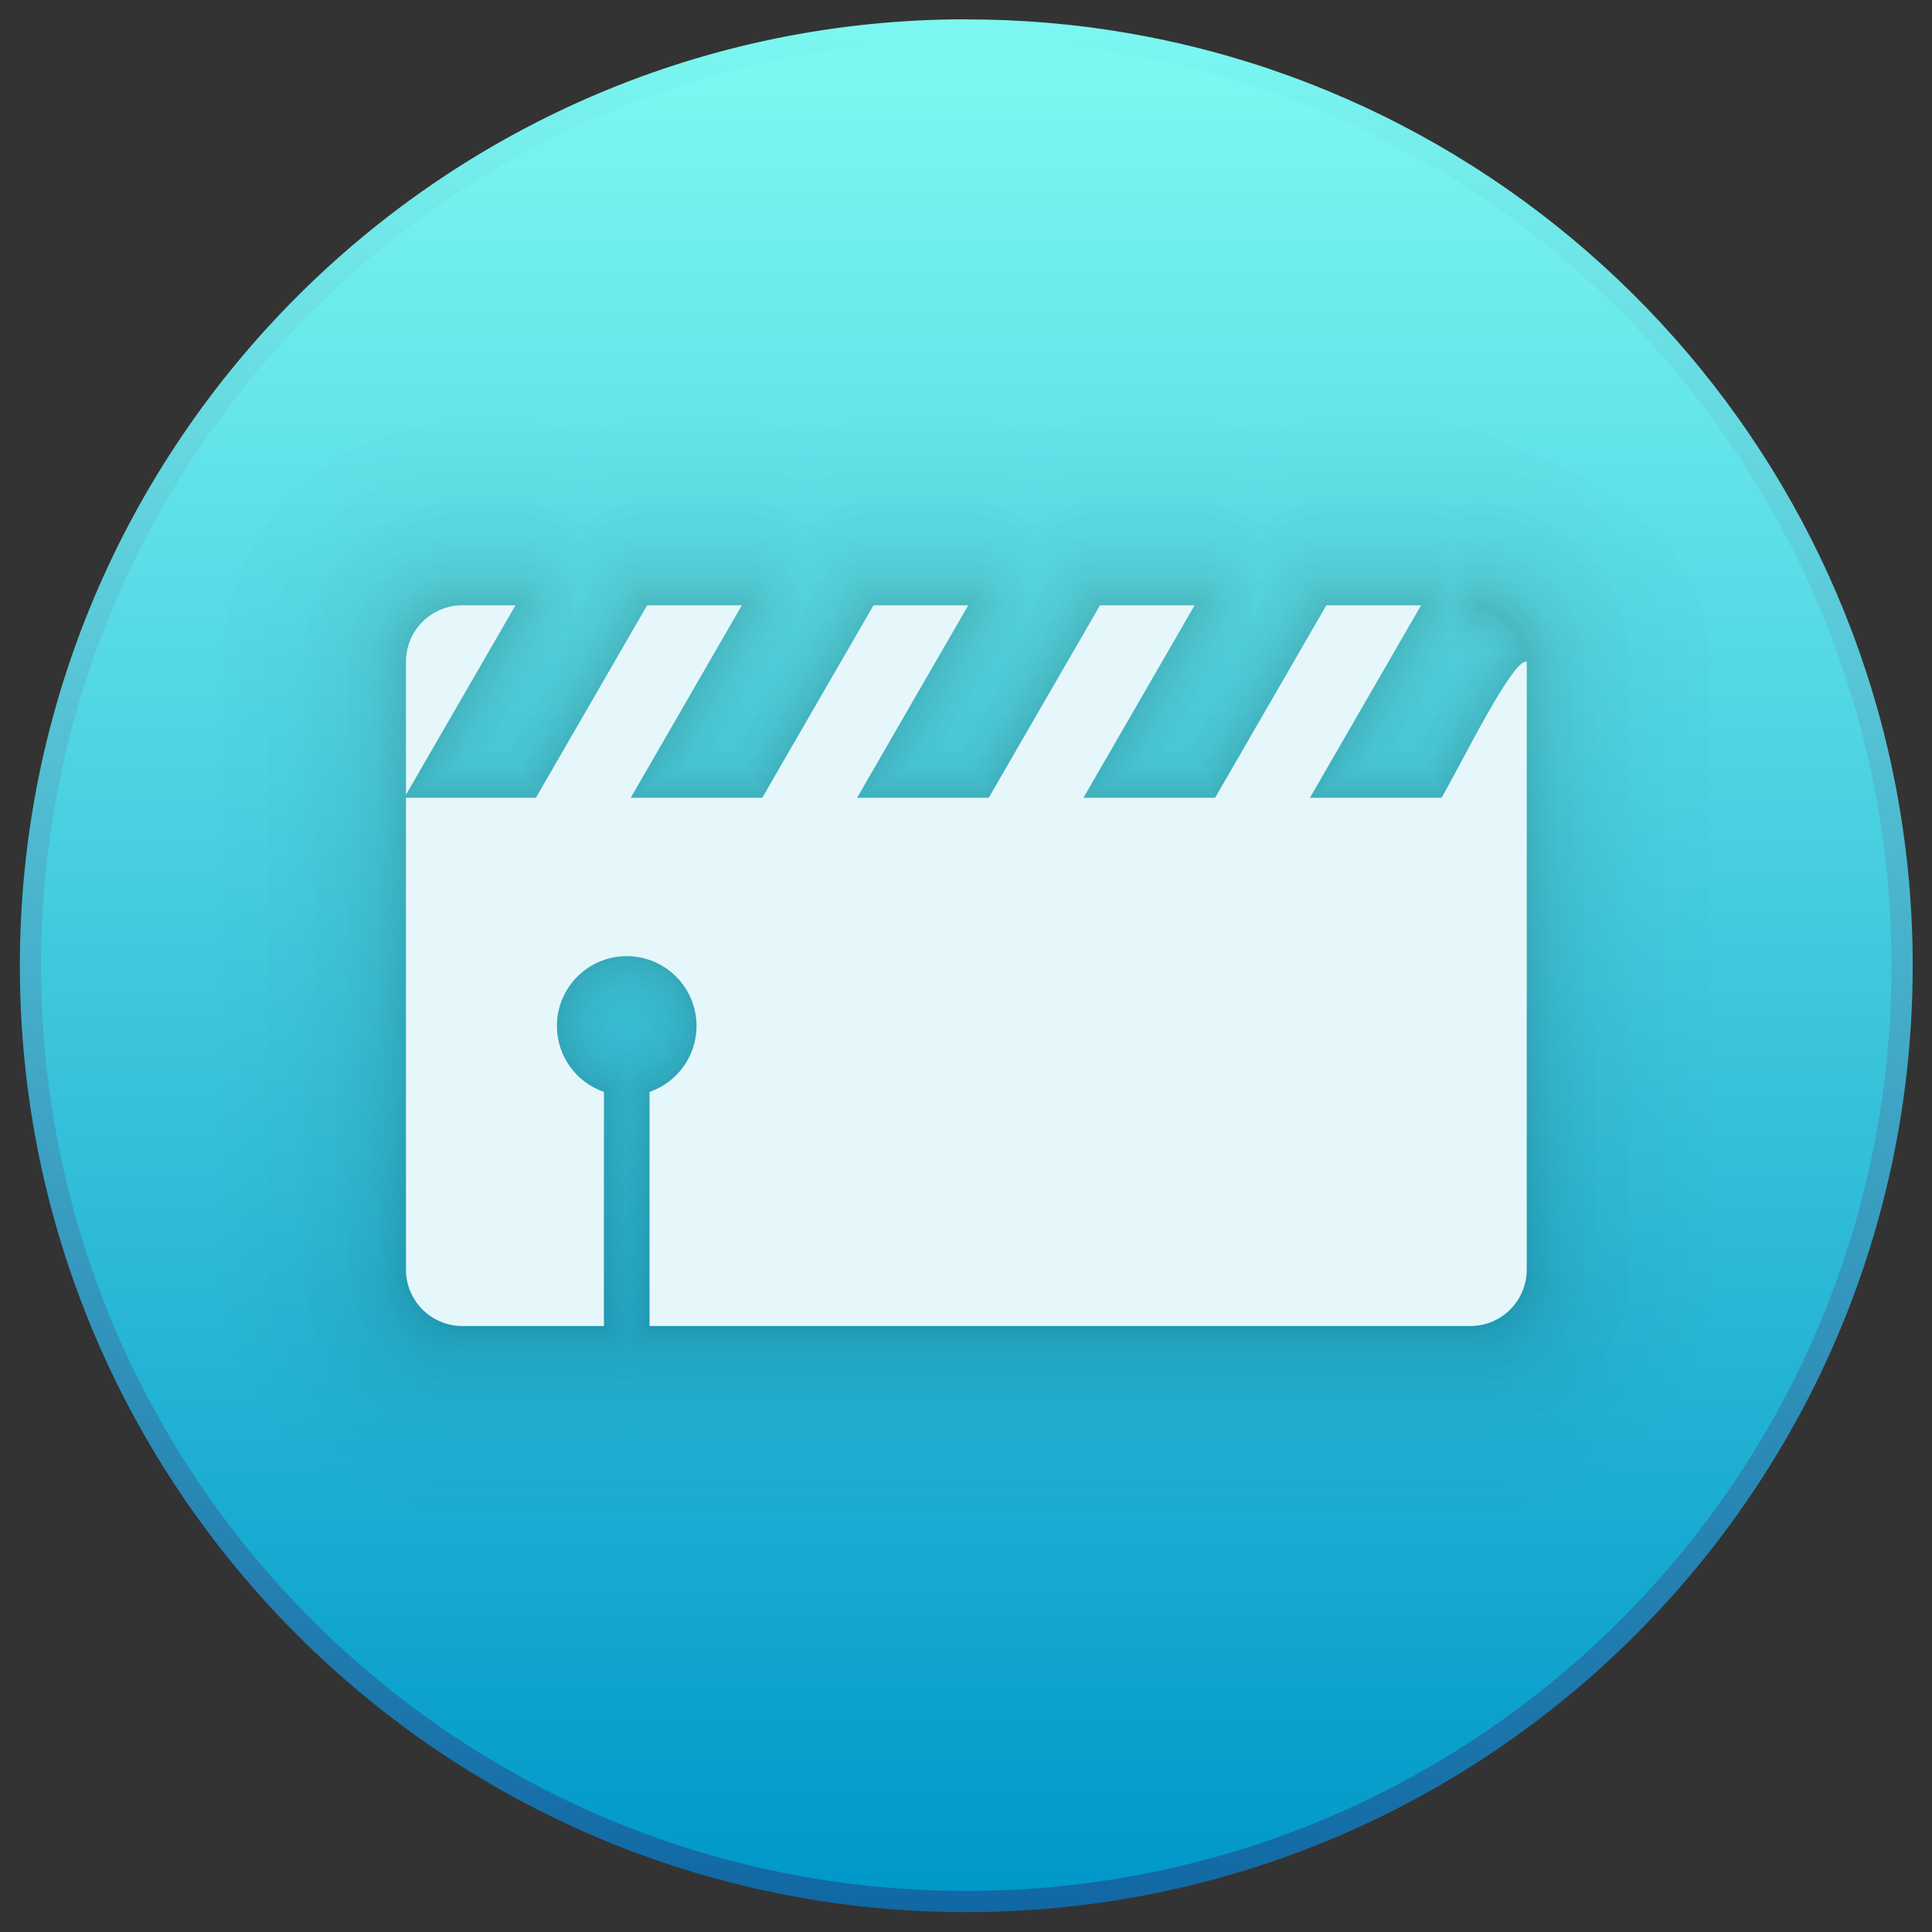 <?xml version="1.0" encoding="UTF-8" standalone="no"?>
<!-- Created with Inkscape (http://www.inkscape.org/) -->

<svg
   xmlns:dc="http://purl.org/dc/elements/1.1/"
   xmlns:cc="http://creativecommons.org/ns#"
   xmlns:rdf="http://www.w3.org/1999/02/22-rdf-syntax-ns#"
   xmlns:svg="http://www.w3.org/2000/svg"
   xmlns="http://www.w3.org/2000/svg"
   xmlns:xlink="http://www.w3.org/1999/xlink"
   xmlns:sodipodi="http://sodipodi.sourceforge.net/DTD/sodipodi-0.dtd"
   xmlns:inkscape="http://www.inkscape.org/namespaces/inkscape"
   width="64"
   height="64"
   viewBox="0 0 16.933 16.933"
   version="1.1"
   id="svg8"
   sodipodi:docname="openshot.svg"
   inkscape:version="0.92.1 r15371">
  <rect x="0" y="0" width="16.933" height="16.933" fill="#333333" stroke="none"/>
  <defs
     id="defs2">
    <linearGradient
       inkscape:collect="always"
       id="linearGradient826">
      <stop
         style="stop-color:#0f65a2;stop-opacity:1"
         offset="0"
         id="stop822" />
      <stop
         style="stop-color:#7cf7f1;stop-opacity:1"
         offset="1"
         id="stop824" />
    </linearGradient>
    <linearGradient
       inkscape:collect="always"
       id="linearGradient818">
      <stop
         style="stop-color:#0098c9;stop-opacity:1"
         offset="0"
         id="stop814" />
      <stop
         style="stop-color:#7cf7f1;stop-opacity:1"
         offset="1"
         id="stop816" />
    </linearGradient>
    <linearGradient
       inkscape:collect="always"
       xlink:href="#linearGradient818"
       id="linearGradient820"
       x1="8.386"
       y1="296.683"
       x2="8.386"
       y2="280.713"
       gradientUnits="userSpaceOnUse" />
    <linearGradient
       inkscape:collect="always"
       xlink:href="#linearGradient826"
       id="linearGradient828"
       x1="8.519"
       y1="297.077"
       x2="8.519"
       y2="280.279"
       gradientUnits="userSpaceOnUse" />
    <style
       type="text/css"
       id="current-color-scheme">
   .ColorScheme-Text { color:#5c616c; } .ColorScheme-Highlight { color:#5294e2; }
  </style>
    <style
       type="text/css"
       id="current-color-scheme-3">
   .ColorScheme-Text { color:#5c616c; } .ColorScheme-Highlight { color:#5294e2; }
  </style>
    <style
       type="text/css"
       id="current-color-scheme-7">
   .ColorScheme-Text { color:#5c616c; } .ColorScheme-Highlight { color:#5294e2; }
  </style>
    <style
       type="text/css"
       id="current-color-scheme-35">
   .ColorScheme-Text { color:#5c616c; } .ColorScheme-Highlight { color:#5294e2; }
  </style>
    <style
       type="text/css"
       id="current-color-scheme-9">
   .ColorScheme-Text { color:#5c616c; } .ColorScheme-Highlight { color:#5294e2; }
  </style>
    <style
       type="text/css"
       id="current-color-scheme-2">
   .ColorScheme-Text { color:#5c616c; } .ColorScheme-Highlight { color:#5294e2; }
  </style>
    <style
       type="text/css"
       id="current-color-scheme-0">
   .ColorScheme-Text { color:#5c616c; } .ColorScheme-Highlight { color:#5294e2; }
  </style>
    <style
       type="text/css"
       id="current-color-scheme-36">
   .ColorScheme-Text { color:#5c616c; } .ColorScheme-Highlight { color:#5294e2; }
  </style>
    <style
       type="text/css"
       id="current-color-scheme-6">
   .ColorScheme-Text { color:#5c616c; } .ColorScheme-Highlight { color:#5294e2; }
  </style>
    <style
       type="text/css"
       id="current-color-scheme-61">
   .ColorScheme-Text { color:#5c616c; } .ColorScheme-Highlight { color:#5294e2; }
  </style>
    <style
       type="text/css"
       id="current-color-scheme-79">
   .ColorScheme-Text { color:#5c616c; } .ColorScheme-Highlight { color:#5294e2; }
  </style>
    <style
       type="text/css"
       id="current-color-scheme-23">
   .ColorScheme-Text { color:#5c616c; } .ColorScheme-Highlight { color:#5294e2; }
  </style>
    <style
       type="text/css"
       id="current-color-scheme-92">
   .ColorScheme-Text { color:#5c616c; } .ColorScheme-Highlight { color:#5294e2; }
  </style>
    <style
       type="text/css"
       id="current-color-scheme-97">
   .ColorScheme-Text { color:#5c616c; } .ColorScheme-Highlight { color:#5294e2; }
  </style>
    <style
       type="text/css"
       id="current-color-scheme-612">
   .ColorScheme-Text { color:#5c616c; } .ColorScheme-Highlight { color:#5294e2; }
  </style>
    <style
       id="current-color-scheme-1"
       type="text/css">
   .ColorScheme-Text { color:#5c616c; } .ColorScheme-Highlight { color:#5294e2; }
  </style>
    <style
       id="current-color-scheme-3-0"
       type="text/css">
   .ColorScheme-Text { color:#5c616c; } .ColorScheme-Highlight { color:#5294e2; }
  </style>
    <style
       id="current-color-scheme-7-6"
       type="text/css">
   .ColorScheme-Text { color:#5c616c; } .ColorScheme-Highlight { color:#5294e2; }
  </style>
    <style
       id="current-color-scheme-35-3"
       type="text/css">
   .ColorScheme-Text { color:#5c616c; } .ColorScheme-Highlight { color:#5294e2; }
  </style>
    <style
       id="current-color-scheme-9-2"
       type="text/css">
   .ColorScheme-Text { color:#5c616c; } .ColorScheme-Highlight { color:#5294e2; }
  </style>
    <style
       id="current-color-scheme-2-0"
       type="text/css">
   .ColorScheme-Text { color:#5c616c; } .ColorScheme-Highlight { color:#5294e2; }
  </style>
    <style
       id="current-color-scheme-0-6"
       type="text/css">
   .ColorScheme-Text { color:#5c616c; } .ColorScheme-Highlight { color:#5294e2; }
  </style>
    <style
       id="current-color-scheme-36-1"
       type="text/css">
   .ColorScheme-Text { color:#5c616c; } .ColorScheme-Highlight { color:#5294e2; }
  </style>
    <style
       id="current-color-scheme-6-5"
       type="text/css">
   .ColorScheme-Text { color:#5c616c; } .ColorScheme-Highlight { color:#5294e2; }
  </style>
    <style
       id="current-color-scheme-61-5"
       type="text/css">
   .ColorScheme-Text { color:#5c616c; } .ColorScheme-Highlight { color:#5294e2; }
  </style>
    <style
       id="current-color-scheme-79-4"
       type="text/css">
   .ColorScheme-Text { color:#5c616c; } .ColorScheme-Highlight { color:#5294e2; }
  </style>
    <style
       id="current-color-scheme-23-7"
       type="text/css">
   .ColorScheme-Text { color:#5c616c; } .ColorScheme-Highlight { color:#5294e2; }
  </style>
    <style
       id="current-color-scheme-92-6"
       type="text/css">
   .ColorScheme-Text { color:#5c616c; } .ColorScheme-Highlight { color:#5294e2; }
  </style>
    <style
       id="current-color-scheme-97-5"
       type="text/css">
   .ColorScheme-Text { color:#5c616c; } .ColorScheme-Highlight { color:#5294e2; }
  </style>
    <style
       id="current-color-scheme-612-6"
       type="text/css">
   .ColorScheme-Text { color:#5c616c; } .ColorScheme-Highlight { color:#5294e2; }
  </style>
  </defs>
  <sodipodi:namedview
     id="base"
     pagecolor="#ffffff"
     bordercolor="#666666"
     borderopacity="1.0"
     inkscape:pageopacity="0.0"
     inkscape:pageshadow="2"
     inkscape:zoom="1.4142136"
     inkscape:cx="49.904842"
     inkscape:cy="35.326302"
     inkscape:document-units="mm"
     inkscape:current-layer="layer1"
     showgrid="false"
     units="px"
     inkscape:window-width="1920"
     inkscape:window-height="1040"
     inkscape:window-x="0"
     inkscape:window-y="0"
     inkscape:window-maximized="1" />
  <g
     inkscape:label="Capa 1"
     inkscape:groupmode="layer"
     id="layer1"
     transform="translate(0,-280.067)">
    <circle
       style="opacity:1;fill:url(#linearGradient820);fill-opacity:1;stroke:none;stroke-width:0.185;stroke-linecap:round;stroke-linejoin:round;stroke-miterlimit:4;stroke-dasharray:none;stroke-opacity:1"
       id="path815"
       cx="8.469"
       cy="288.531"
       r="8.202" />
    <path
       style="color:#000000;font-style:normal;font-variant:normal;font-weight:normal;font-stretch:normal;font-size:medium;line-height:normal;font-family:sans-serif;font-variant-ligatures:normal;font-variant-position:normal;font-variant-caps:normal;font-variant-numeric:normal;font-variant-alternates:normal;font-feature-settings:normal;text-indent:0;text-align:start;text-decoration:none;text-decoration-line:none;text-decoration-style:solid;text-decoration-color:#000000;letter-spacing:normal;word-spacing:normal;text-transform:none;writing-mode:lr-tb;direction:ltr;text-orientation:mixed;dominant-baseline:auto;baseline-shift:baseline;text-anchor:start;white-space:normal;shape-padding:0;clip-rule:nonzero;display:inline;overflow:visible;visibility:visible;opacity:1;isolation:auto;mix-blend-mode:normal;color-interpolation:sRGB;color-interpolation-filters:linearRGB;solid-color:#000000;solid-opacity:1;vector-effect:none;fill:url(#linearGradient828);fill-opacity:1;fill-rule:nonzero;stroke:none;stroke-width:0.185;stroke-linecap:round;stroke-linejoin:round;stroke-miterlimit:4;stroke-dasharray:none;stroke-dashoffset:0;stroke-opacity:1;color-rendering:auto;image-rendering:auto;shape-rendering:auto;text-rendering:auto;enable-background:accumulate"
       d="m 8.469,280.236 c -4.58,0 -8.295,3.715 -8.295,8.295 10e-9,4.58 3.715,8.295 8.295,8.295 4.58,0 8.295,-3.715 8.295,-8.295 0,-4.099 -2.976,-7.506 -6.885,-8.175 -0.458,-0.079 -0.929,-0.119 -1.41,-0.119 z m 0,0.186 c 4.48,0 8.109,3.63 8.109,8.109 0,4.48 -3.63,8.109 -8.109,8.109 -4.48,0 -8.109,-3.63 -8.109,-8.109 0,-4.48 3.63,-8.109 8.109,-8.109 z"
       id="circle821"
       inkscape:connector-curvature="0"
       sodipodi:nodetypes="sssssssssss" />
    <g
       aria-label="hip-hip"
       style="font-style:normal;font-variant:normal;font-weight:normal;font-stretch:normal;font-size:2.462px;line-height:1.25;font-family:Sawasdee;-inkscape-font-specification:Sawasdee;letter-spacing:0px;word-spacing:0px;fill:#000000;fill-opacity:1;stroke:none;stroke-width:0.062"
       id="text891" />
    <g
       id="g4672"
       transform="translate(-22.217)"
       style="opacity:0.81">
      <path
         style="opacity:1;fill:none;fill-opacity:1;stroke:#000000;stroke-width:0.05;stroke-linecap:round;stroke-linejoin:round;stroke-miterlimit:4;stroke-dasharray:none;stroke-dashoffset:0;stroke-opacity:0.008"
         d="m 26.271,285.372 c -0.275,0 -0.496,0.221 -0.496,0.496 v 1.165 l 0.96,-1.661 z m 1.618,0 -0.975,1.687 h -1.139 v 4.134 c 0,0.275 0.221,0.496 0.496,0.496 h 1.239 v -2.052 a 0.612,0.612 0 0 1 -0.412,-0.578 0.612,0.612 0 0 1 0.612,-0.612 0.612,0.612 0 0 1 0.612,0.612 0.612,0.612 0 0 1 -0.412,0.578 v 2.052 h 7.192 c 0.275,0 0.496,-0.221 0.496,-0.496 v -5.325 c 0,-0.029 -0.003,-0.058 -0.008,-0.086 l -0.737,1.276 h -1.154 l 0.974,-1.687 H 33.842 l -0.975,1.687 h -1.154 l 0.974,-1.687 h -0.83 l -0.975,1.687 h -1.154 l 0.974,-1.687 h -0.83 l -0.975,1.687 h -1.154 l 0.974,-1.687 z m 7.305,0.009 c 0.015,0.003 0.03,0.008 0.044,0.012 -0.015,-0.004 -0.029,-0.009 -0.044,-0.012 z m 0.089,0.026 c 0.013,0.005 0.024,0.011 0.036,0.017 -0.012,-0.006 -0.024,-0.012 -0.036,-0.017 z m 0.084,0.043 c 0.01,0.007 0.02,0.014 0.03,0.021 -0.01,-0.007 -0.02,-0.015 -0.03,-0.021 z m 0.069,0.054 c 0.01,0.01 0.02,0.02 0.029,0.03 -0.009,-0.01 -0.019,-0.02 -0.029,-0.03 z m 0.059,0.066 c 0.009,0.012 0.018,0.024 0.026,0.037 -0.008,-0.013 -0.017,-0.025 -0.026,-0.037 z m 0.044,0.071 c 0.009,0.017 0.018,0.034 0.024,0.052 -0.007,-0.018 -0.016,-0.035 -0.024,-0.052 z m 0.03,0.072 c 0.007,0.022 0.015,0.044 0.019,0.068 -0.004,-0.023 -0.011,-0.045 -0.019,-0.068 z"
         id="path4600"
         inkscape:connector-curvature="0" />
      <path
         inkscape:connector-curvature="0"
         id="path4602"
         d="m 26.271,285.372 c -0.275,0 -0.496,0.221 -0.496,0.496 v 1.165 l 0.96,-1.661 z m 1.618,0 -0.975,1.687 h -1.139 v 4.134 c 0,0.275 0.221,0.496 0.496,0.496 h 1.239 v -2.052 a 0.612,0.612 0 0 1 -0.412,-0.578 0.612,0.612 0 0 1 0.612,-0.612 0.612,0.612 0 0 1 0.612,0.612 0.612,0.612 0 0 1 -0.412,0.578 v 2.052 h 7.192 c 0.275,0 0.496,-0.221 0.496,-0.496 v -5.325 c 0,-0.029 -0.003,-0.058 -0.008,-0.086 l -0.737,1.276 h -1.154 l 0.974,-1.687 H 33.842 l -0.975,1.687 h -1.154 l 0.974,-1.687 h -0.83 l -0.975,1.687 h -1.154 l 0.974,-1.687 h -0.83 l -0.975,1.687 h -1.154 l 0.974,-1.687 z m 7.305,0.009 c 0.015,0.003 0.03,0.008 0.044,0.012 -0.015,-0.004 -0.029,-0.009 -0.044,-0.012 z m 0.089,0.026 c 0.013,0.005 0.024,0.011 0.036,0.017 -0.012,-0.006 -0.024,-0.012 -0.036,-0.017 z m 0.084,0.043 c 0.01,0.007 0.02,0.014 0.03,0.021 -0.01,-0.007 -0.02,-0.015 -0.03,-0.021 z m 0.069,0.054 c 0.01,0.01 0.02,0.02 0.029,0.03 -0.009,-0.01 -0.019,-0.02 -0.029,-0.03 z m 0.059,0.066 c 0.009,0.012 0.018,0.024 0.026,0.037 -0.008,-0.013 -0.017,-0.025 -0.026,-0.037 z m 0.044,0.071 c 0.009,0.017 0.018,0.034 0.024,0.052 -0.007,-0.018 -0.016,-0.035 -0.024,-0.052 z m 0.03,0.072 c 0.007,0.022 0.015,0.044 0.019,0.068 -0.004,-0.023 -0.011,-0.045 -0.019,-0.068 z"
         style="opacity:1;fill:none;fill-opacity:1;stroke:#000000;stroke-width:0.1;stroke-linecap:round;stroke-linejoin:round;stroke-miterlimit:4;stroke-dasharray:none;stroke-dashoffset:0;stroke-opacity:0.008" />
      <path
         style="opacity:1;fill:none;fill-opacity:1;stroke:#000000;stroke-width:0.15;stroke-linecap:round;stroke-linejoin:round;stroke-miterlimit:4;stroke-dasharray:none;stroke-dashoffset:0;stroke-opacity:0.008"
         d="m 26.271,285.372 c -0.275,0 -0.496,0.221 -0.496,0.496 v 1.165 l 0.96,-1.661 z m 1.618,0 -0.975,1.687 h -1.139 v 4.134 c 0,0.275 0.221,0.496 0.496,0.496 h 1.239 v -2.052 a 0.612,0.612 0 0 1 -0.412,-0.578 0.612,0.612 0 0 1 0.612,-0.612 0.612,0.612 0 0 1 0.612,0.612 0.612,0.612 0 0 1 -0.412,0.578 v 2.052 h 7.192 c 0.275,0 0.496,-0.221 0.496,-0.496 v -5.325 c 0,-0.029 -0.003,-0.058 -0.008,-0.086 l -0.737,1.276 h -1.154 l 0.974,-1.687 H 33.842 l -0.975,1.687 h -1.154 l 0.974,-1.687 h -0.83 l -0.975,1.687 h -1.154 l 0.974,-1.687 h -0.83 l -0.975,1.687 h -1.154 l 0.974,-1.687 z m 7.305,0.009 c 0.015,0.003 0.03,0.008 0.044,0.012 -0.015,-0.004 -0.029,-0.009 -0.044,-0.012 z m 0.089,0.026 c 0.013,0.005 0.024,0.011 0.036,0.017 -0.012,-0.006 -0.024,-0.012 -0.036,-0.017 z m 0.084,0.043 c 0.01,0.007 0.02,0.014 0.03,0.021 -0.01,-0.007 -0.02,-0.015 -0.03,-0.021 z m 0.069,0.054 c 0.01,0.01 0.02,0.02 0.029,0.03 -0.009,-0.01 -0.019,-0.02 -0.029,-0.03 z m 0.059,0.066 c 0.009,0.012 0.018,0.024 0.026,0.037 -0.008,-0.013 -0.017,-0.025 -0.026,-0.037 z m 0.044,0.071 c 0.009,0.017 0.018,0.034 0.024,0.052 -0.007,-0.018 -0.016,-0.035 -0.024,-0.052 z m 0.03,0.072 c 0.007,0.022 0.015,0.044 0.019,0.068 -0.004,-0.023 -0.011,-0.045 -0.019,-0.068 z"
         id="path4604"
         inkscape:connector-curvature="0" />
      <path
         inkscape:connector-curvature="0"
         id="path4606"
         d="m 26.271,285.372 c -0.275,0 -0.496,0.221 -0.496,0.496 v 1.165 l 0.96,-1.661 z m 1.618,0 -0.975,1.687 h -1.139 v 4.134 c 0,0.275 0.221,0.496 0.496,0.496 h 1.239 v -2.052 a 0.612,0.612 0 0 1 -0.412,-0.578 0.612,0.612 0 0 1 0.612,-0.612 0.612,0.612 0 0 1 0.612,0.612 0.612,0.612 0 0 1 -0.412,0.578 v 2.052 h 7.192 c 0.275,0 0.496,-0.221 0.496,-0.496 v -5.325 c 0,-0.029 -0.003,-0.058 -0.008,-0.086 l -0.737,1.276 h -1.154 l 0.974,-1.687 H 33.842 l -0.975,1.687 h -1.154 l 0.974,-1.687 h -0.83 l -0.975,1.687 h -1.154 l 0.974,-1.687 h -0.83 l -0.975,1.687 h -1.154 l 0.974,-1.687 z m 7.305,0.009 c 0.015,0.003 0.03,0.008 0.044,0.012 -0.015,-0.004 -0.029,-0.009 -0.044,-0.012 z m 0.089,0.026 c 0.013,0.005 0.024,0.011 0.036,0.017 -0.012,-0.006 -0.024,-0.012 -0.036,-0.017 z m 0.084,0.043 c 0.01,0.007 0.02,0.014 0.03,0.021 -0.01,-0.007 -0.02,-0.015 -0.03,-0.021 z m 0.069,0.054 c 0.01,0.01 0.02,0.02 0.029,0.03 -0.009,-0.01 -0.019,-0.02 -0.029,-0.03 z m 0.059,0.066 c 0.009,0.012 0.018,0.024 0.026,0.037 -0.008,-0.013 -0.017,-0.025 -0.026,-0.037 z m 0.044,0.071 c 0.009,0.017 0.018,0.034 0.024,0.052 -0.007,-0.018 -0.016,-0.035 -0.024,-0.052 z m 0.03,0.072 c 0.007,0.022 0.015,0.044 0.019,0.068 -0.004,-0.023 -0.011,-0.045 -0.019,-0.068 z"
         style="opacity:1;fill:none;fill-opacity:1;stroke:#000000;stroke-width:0.2;stroke-linecap:round;stroke-linejoin:round;stroke-miterlimit:4;stroke-dasharray:none;stroke-dashoffset:0;stroke-opacity:0.008" />
      <path
         style="opacity:1;fill:none;fill-opacity:1;stroke:#000000;stroke-width:0.25;stroke-linecap:round;stroke-linejoin:round;stroke-miterlimit:4;stroke-dasharray:none;stroke-dashoffset:0;stroke-opacity:0.008"
         d="m 26.271,285.372 c -0.275,0 -0.496,0.221 -0.496,0.496 v 1.165 l 0.96,-1.661 z m 1.618,0 -0.975,1.687 h -1.139 v 4.134 c 0,0.275 0.221,0.496 0.496,0.496 h 1.239 v -2.052 a 0.612,0.612 0 0 1 -0.412,-0.578 0.612,0.612 0 0 1 0.612,-0.612 0.612,0.612 0 0 1 0.612,0.612 0.612,0.612 0 0 1 -0.412,0.578 v 2.052 h 7.192 c 0.275,0 0.496,-0.221 0.496,-0.496 v -5.325 c 0,-0.029 -0.003,-0.058 -0.008,-0.086 l -0.737,1.276 h -1.154 l 0.974,-1.687 H 33.842 l -0.975,1.687 h -1.154 l 0.974,-1.687 h -0.83 l -0.975,1.687 h -1.154 l 0.974,-1.687 h -0.83 l -0.975,1.687 h -1.154 l 0.974,-1.687 z m 7.305,0.009 c 0.015,0.003 0.03,0.008 0.044,0.012 -0.015,-0.004 -0.029,-0.009 -0.044,-0.012 z m 0.089,0.026 c 0.013,0.005 0.024,0.011 0.036,0.017 -0.012,-0.006 -0.024,-0.012 -0.036,-0.017 z m 0.084,0.043 c 0.01,0.007 0.02,0.014 0.03,0.021 -0.01,-0.007 -0.02,-0.015 -0.03,-0.021 z m 0.069,0.054 c 0.01,0.01 0.02,0.02 0.029,0.03 -0.009,-0.01 -0.019,-0.02 -0.029,-0.03 z m 0.059,0.066 c 0.009,0.012 0.018,0.024 0.026,0.037 -0.008,-0.013 -0.017,-0.025 -0.026,-0.037 z m 0.044,0.071 c 0.009,0.017 0.018,0.034 0.024,0.052 -0.007,-0.018 -0.016,-0.035 -0.024,-0.052 z m 0.03,0.072 c 0.007,0.022 0.015,0.044 0.019,0.068 -0.004,-0.023 -0.011,-0.045 -0.019,-0.068 z"
         id="path4608"
         inkscape:connector-curvature="0" />
      <path
         inkscape:connector-curvature="0"
         id="path4610"
         d="m 26.271,285.372 c -0.275,0 -0.496,0.221 -0.496,0.496 v 1.165 l 0.96,-1.661 z m 1.618,0 -0.975,1.687 h -1.139 v 4.134 c 0,0.275 0.221,0.496 0.496,0.496 h 1.239 v -2.052 a 0.612,0.612 0 0 1 -0.412,-0.578 0.612,0.612 0 0 1 0.612,-0.612 0.612,0.612 0 0 1 0.612,0.612 0.612,0.612 0 0 1 -0.412,0.578 v 2.052 h 7.192 c 0.275,0 0.496,-0.221 0.496,-0.496 v -5.325 c 0,-0.029 -0.003,-0.058 -0.008,-0.086 l -0.737,1.276 h -1.154 l 0.974,-1.687 H 33.842 l -0.975,1.687 h -1.154 l 0.974,-1.687 h -0.83 l -0.975,1.687 h -1.154 l 0.974,-1.687 h -0.83 l -0.975,1.687 h -1.154 l 0.974,-1.687 z m 7.305,0.009 c 0.015,0.003 0.03,0.008 0.044,0.012 -0.015,-0.004 -0.029,-0.009 -0.044,-0.012 z m 0.089,0.026 c 0.013,0.005 0.024,0.011 0.036,0.017 -0.012,-0.006 -0.024,-0.012 -0.036,-0.017 z m 0.084,0.043 c 0.01,0.007 0.02,0.014 0.03,0.021 -0.01,-0.007 -0.02,-0.015 -0.03,-0.021 z m 0.069,0.054 c 0.01,0.01 0.02,0.02 0.029,0.03 -0.009,-0.01 -0.019,-0.02 -0.029,-0.03 z m 0.059,0.066 c 0.009,0.012 0.018,0.024 0.026,0.037 -0.008,-0.013 -0.017,-0.025 -0.026,-0.037 z m 0.044,0.071 c 0.009,0.017 0.018,0.034 0.024,0.052 -0.007,-0.018 -0.016,-0.035 -0.024,-0.052 z m 0.03,0.072 c 0.007,0.022 0.015,0.044 0.019,0.068 -0.004,-0.023 -0.011,-0.045 -0.019,-0.068 z"
         style="opacity:1;fill:none;fill-opacity:1;stroke:#000000;stroke-width:0.3;stroke-linecap:round;stroke-linejoin:round;stroke-miterlimit:4;stroke-dasharray:none;stroke-dashoffset:0;stroke-opacity:0.008" />
      <path
         style="opacity:1;fill:none;fill-opacity:1;stroke:#000000;stroke-width:0.35;stroke-linecap:round;stroke-linejoin:round;stroke-miterlimit:4;stroke-dasharray:none;stroke-dashoffset:0;stroke-opacity:0.008"
         d="m 26.271,285.372 c -0.275,0 -0.496,0.221 -0.496,0.496 v 1.165 l 0.96,-1.661 z m 1.618,0 -0.975,1.687 h -1.139 v 4.134 c 0,0.275 0.221,0.496 0.496,0.496 h 1.239 v -2.052 a 0.612,0.612 0 0 1 -0.412,-0.578 0.612,0.612 0 0 1 0.612,-0.612 0.612,0.612 0 0 1 0.612,0.612 0.612,0.612 0 0 1 -0.412,0.578 v 2.052 h 7.192 c 0.275,0 0.496,-0.221 0.496,-0.496 v -5.325 c 0,-0.029 -0.003,-0.058 -0.008,-0.086 l -0.737,1.276 h -1.154 l 0.974,-1.687 H 33.842 l -0.975,1.687 h -1.154 l 0.974,-1.687 h -0.83 l -0.975,1.687 h -1.154 l 0.974,-1.687 h -0.83 l -0.975,1.687 h -1.154 l 0.974,-1.687 z m 7.305,0.009 c 0.015,0.003 0.03,0.008 0.044,0.012 -0.015,-0.004 -0.029,-0.009 -0.044,-0.012 z m 0.089,0.026 c 0.013,0.005 0.024,0.011 0.036,0.017 -0.012,-0.006 -0.024,-0.012 -0.036,-0.017 z m 0.084,0.043 c 0.01,0.007 0.02,0.014 0.03,0.021 -0.01,-0.007 -0.02,-0.015 -0.03,-0.021 z m 0.069,0.054 c 0.01,0.01 0.02,0.02 0.029,0.03 -0.009,-0.01 -0.019,-0.02 -0.029,-0.03 z m 0.059,0.066 c 0.009,0.012 0.018,0.024 0.026,0.037 -0.008,-0.013 -0.017,-0.025 -0.026,-0.037 z m 0.044,0.071 c 0.009,0.017 0.018,0.034 0.024,0.052 -0.007,-0.018 -0.016,-0.035 -0.024,-0.052 z m 0.03,0.072 c 0.007,0.022 0.015,0.044 0.019,0.068 -0.004,-0.023 -0.011,-0.045 -0.019,-0.068 z"
         id="path4612"
         inkscape:connector-curvature="0" />
      <path
         inkscape:connector-curvature="0"
         id="path4614"
         d="m 26.271,285.372 c -0.275,0 -0.496,0.221 -0.496,0.496 v 1.165 l 0.96,-1.661 z m 1.618,0 -0.975,1.687 h -1.139 v 4.134 c 0,0.275 0.221,0.496 0.496,0.496 h 1.239 v -2.052 a 0.612,0.612 0 0 1 -0.412,-0.578 0.612,0.612 0 0 1 0.612,-0.612 0.612,0.612 0 0 1 0.612,0.612 0.612,0.612 0 0 1 -0.412,0.578 v 2.052 h 7.192 c 0.275,0 0.496,-0.221 0.496,-0.496 v -5.325 c 0,-0.029 -0.003,-0.058 -0.008,-0.086 l -0.737,1.276 h -1.154 l 0.974,-1.687 H 33.842 l -0.975,1.687 h -1.154 l 0.974,-1.687 h -0.83 l -0.975,1.687 h -1.154 l 0.974,-1.687 h -0.83 l -0.975,1.687 h -1.154 l 0.974,-1.687 z m 7.305,0.009 c 0.015,0.003 0.03,0.008 0.044,0.012 -0.015,-0.004 -0.029,-0.009 -0.044,-0.012 z m 0.089,0.026 c 0.013,0.005 0.024,0.011 0.036,0.017 -0.012,-0.006 -0.024,-0.012 -0.036,-0.017 z m 0.084,0.043 c 0.01,0.007 0.02,0.014 0.03,0.021 -0.01,-0.007 -0.02,-0.015 -0.03,-0.021 z m 0.069,0.054 c 0.01,0.01 0.02,0.02 0.029,0.03 -0.009,-0.01 -0.019,-0.02 -0.029,-0.03 z m 0.059,0.066 c 0.009,0.012 0.018,0.024 0.026,0.037 -0.008,-0.013 -0.017,-0.025 -0.026,-0.037 z m 0.044,0.071 c 0.009,0.017 0.018,0.034 0.024,0.052 -0.007,-0.018 -0.016,-0.035 -0.024,-0.052 z m 0.03,0.072 c 0.007,0.022 0.015,0.044 0.019,0.068 -0.004,-0.023 -0.011,-0.045 -0.019,-0.068 z"
         style="opacity:1;fill:none;fill-opacity:1;stroke:#000000;stroke-width:0.4;stroke-linecap:round;stroke-linejoin:round;stroke-miterlimit:4;stroke-dasharray:none;stroke-dashoffset:0;stroke-opacity:0.008" />
      <path
         style="opacity:1;fill:none;fill-opacity:1;stroke:#000000;stroke-width:0.45;stroke-linecap:round;stroke-linejoin:round;stroke-miterlimit:4;stroke-dasharray:none;stroke-dashoffset:0;stroke-opacity:0.008"
         d="m 26.271,285.372 c -0.275,0 -0.496,0.221 -0.496,0.496 v 1.165 l 0.96,-1.661 z m 1.618,0 -0.975,1.687 h -1.139 v 4.134 c 0,0.275 0.221,0.496 0.496,0.496 h 1.239 v -2.052 a 0.612,0.612 0 0 1 -0.412,-0.578 0.612,0.612 0 0 1 0.612,-0.612 0.612,0.612 0 0 1 0.612,0.612 0.612,0.612 0 0 1 -0.412,0.578 v 2.052 h 7.192 c 0.275,0 0.496,-0.221 0.496,-0.496 v -5.325 c 0,-0.029 -0.003,-0.058 -0.008,-0.086 l -0.737,1.276 h -1.154 l 0.974,-1.687 H 33.842 l -0.975,1.687 h -1.154 l 0.974,-1.687 h -0.83 l -0.975,1.687 h -1.154 l 0.974,-1.687 h -0.83 l -0.975,1.687 h -1.154 l 0.974,-1.687 z m 7.305,0.009 c 0.015,0.003 0.03,0.008 0.044,0.012 -0.015,-0.004 -0.029,-0.009 -0.044,-0.012 z m 0.089,0.026 c 0.013,0.005 0.024,0.011 0.036,0.017 -0.012,-0.006 -0.024,-0.012 -0.036,-0.017 z m 0.084,0.043 c 0.01,0.007 0.02,0.014 0.03,0.021 -0.01,-0.007 -0.02,-0.015 -0.03,-0.021 z m 0.069,0.054 c 0.01,0.01 0.02,0.02 0.029,0.03 -0.009,-0.01 -0.019,-0.02 -0.029,-0.03 z m 0.059,0.066 c 0.009,0.012 0.018,0.024 0.026,0.037 -0.008,-0.013 -0.017,-0.025 -0.026,-0.037 z m 0.044,0.071 c 0.009,0.017 0.018,0.034 0.024,0.052 -0.007,-0.018 -0.016,-0.035 -0.024,-0.052 z m 0.03,0.072 c 0.007,0.022 0.015,0.044 0.019,0.068 -0.004,-0.023 -0.011,-0.045 -0.019,-0.068 z"
         id="path4616"
         inkscape:connector-curvature="0" />
      <path
         inkscape:connector-curvature="0"
         id="path4618"
         d="m 26.271,285.372 c -0.275,0 -0.496,0.221 -0.496,0.496 v 1.165 l 0.96,-1.661 z m 1.618,0 -0.975,1.687 h -1.139 v 4.134 c 0,0.275 0.221,0.496 0.496,0.496 h 1.239 v -2.052 a 0.612,0.612 0 0 1 -0.412,-0.578 0.612,0.612 0 0 1 0.612,-0.612 0.612,0.612 0 0 1 0.612,0.612 0.612,0.612 0 0 1 -0.412,0.578 v 2.052 h 7.192 c 0.275,0 0.496,-0.221 0.496,-0.496 v -5.325 c 0,-0.029 -0.003,-0.058 -0.008,-0.086 l -0.737,1.276 h -1.154 l 0.974,-1.687 H 33.842 l -0.975,1.687 h -1.154 l 0.974,-1.687 h -0.83 l -0.975,1.687 h -1.154 l 0.974,-1.687 h -0.83 l -0.975,1.687 h -1.154 l 0.974,-1.687 z m 7.305,0.009 c 0.015,0.003 0.03,0.008 0.044,0.012 -0.015,-0.004 -0.029,-0.009 -0.044,-0.012 z m 0.089,0.026 c 0.013,0.005 0.024,0.011 0.036,0.017 -0.012,-0.006 -0.024,-0.012 -0.036,-0.017 z m 0.084,0.043 c 0.01,0.007 0.02,0.014 0.03,0.021 -0.01,-0.007 -0.02,-0.015 -0.03,-0.021 z m 0.069,0.054 c 0.01,0.01 0.02,0.02 0.029,0.03 -0.009,-0.01 -0.019,-0.02 -0.029,-0.03 z m 0.059,0.066 c 0.009,0.012 0.018,0.024 0.026,0.037 -0.008,-0.013 -0.017,-0.025 -0.026,-0.037 z m 0.044,0.071 c 0.009,0.017 0.018,0.034 0.024,0.052 -0.007,-0.018 -0.016,-0.035 -0.024,-0.052 z m 0.03,0.072 c 0.007,0.022 0.015,0.044 0.019,0.068 -0.004,-0.023 -0.011,-0.045 -0.019,-0.068 z"
         style="opacity:1;fill:none;fill-opacity:1;stroke:#000000;stroke-width:0.5;stroke-linecap:round;stroke-linejoin:round;stroke-miterlimit:4;stroke-dasharray:none;stroke-dashoffset:0;stroke-opacity:0.008" />
      <path
         style="opacity:1;fill:none;fill-opacity:1;stroke:#000000;stroke-width:0.6;stroke-linecap:round;stroke-linejoin:round;stroke-miterlimit:4;stroke-dasharray:none;stroke-dashoffset:0;stroke-opacity:0.008"
         d="m 26.271,285.372 c -0.275,0 -0.496,0.221 -0.496,0.496 v 1.165 l 0.96,-1.661 z m 1.618,0 -0.975,1.687 h -1.139 v 4.134 c 0,0.275 0.221,0.496 0.496,0.496 h 1.239 v -2.052 a 0.612,0.612 0 0 1 -0.412,-0.578 0.612,0.612 0 0 1 0.612,-0.612 0.612,0.612 0 0 1 0.612,0.612 0.612,0.612 0 0 1 -0.412,0.578 v 2.052 h 7.192 c 0.275,0 0.496,-0.221 0.496,-0.496 v -5.325 c 0,-0.029 -0.003,-0.058 -0.008,-0.086 l -0.737,1.276 h -1.154 l 0.974,-1.687 H 33.842 l -0.975,1.687 h -1.154 l 0.974,-1.687 h -0.83 l -0.975,1.687 h -1.154 l 0.974,-1.687 h -0.83 l -0.975,1.687 h -1.154 l 0.974,-1.687 z m 7.305,0.009 c 0.015,0.003 0.03,0.008 0.044,0.012 -0.015,-0.004 -0.029,-0.009 -0.044,-0.012 z m 0.089,0.026 c 0.013,0.005 0.024,0.011 0.036,0.017 -0.012,-0.006 -0.024,-0.012 -0.036,-0.017 z m 0.084,0.043 c 0.01,0.007 0.02,0.014 0.03,0.021 -0.01,-0.007 -0.02,-0.015 -0.03,-0.021 z m 0.069,0.054 c 0.01,0.01 0.02,0.02 0.029,0.03 -0.009,-0.01 -0.019,-0.02 -0.029,-0.03 z m 0.059,0.066 c 0.009,0.012 0.018,0.024 0.026,0.037 -0.008,-0.013 -0.017,-0.025 -0.026,-0.037 z m 0.044,0.071 c 0.009,0.017 0.018,0.034 0.024,0.052 -0.007,-0.018 -0.016,-0.035 -0.024,-0.052 z m 0.03,0.072 c 0.007,0.022 0.015,0.044 0.019,0.068 -0.004,-0.023 -0.011,-0.045 -0.019,-0.068 z"
         id="path4620"
         inkscape:connector-curvature="0" />
      <path
         inkscape:connector-curvature="0"
         id="path4622"
         d="m 26.271,285.372 c -0.275,0 -0.496,0.221 -0.496,0.496 v 1.165 l 0.96,-1.661 z m 1.618,0 -0.975,1.687 h -1.139 v 4.134 c 0,0.275 0.221,0.496 0.496,0.496 h 1.239 v -2.052 a 0.612,0.612 0 0 1 -0.412,-0.578 0.612,0.612 0 0 1 0.612,-0.612 0.612,0.612 0 0 1 0.612,0.612 0.612,0.612 0 0 1 -0.412,0.578 v 2.052 h 7.192 c 0.275,0 0.496,-0.221 0.496,-0.496 v -5.325 c 0,-0.029 -0.003,-0.058 -0.008,-0.086 l -0.737,1.276 h -1.154 l 0.974,-1.687 H 33.842 l -0.975,1.687 h -1.154 l 0.974,-1.687 h -0.83 l -0.975,1.687 h -1.154 l 0.974,-1.687 h -0.83 l -0.975,1.687 h -1.154 l 0.974,-1.687 z m 7.305,0.009 c 0.015,0.003 0.03,0.008 0.044,0.012 -0.015,-0.004 -0.029,-0.009 -0.044,-0.012 z m 0.089,0.026 c 0.013,0.005 0.024,0.011 0.036,0.017 -0.012,-0.006 -0.024,-0.012 -0.036,-0.017 z m 0.084,0.043 c 0.01,0.007 0.02,0.014 0.03,0.021 -0.01,-0.007 -0.02,-0.015 -0.03,-0.021 z m 0.069,0.054 c 0.01,0.01 0.02,0.02 0.029,0.03 -0.009,-0.01 -0.019,-0.02 -0.029,-0.03 z m 0.059,0.066 c 0.009,0.012 0.018,0.024 0.026,0.037 -0.008,-0.013 -0.017,-0.025 -0.026,-0.037 z m 0.044,0.071 c 0.009,0.017 0.018,0.034 0.024,0.052 -0.007,-0.018 -0.016,-0.035 -0.024,-0.052 z m 0.03,0.072 c 0.007,0.022 0.015,0.044 0.019,0.068 -0.004,-0.023 -0.011,-0.045 -0.019,-0.068 z"
         style="opacity:1;fill:none;fill-opacity:1;stroke:#000000;stroke-width:0.7;stroke-linecap:round;stroke-linejoin:round;stroke-miterlimit:4;stroke-dasharray:none;stroke-dashoffset:0;stroke-opacity:0.008" />
      <path
         style="opacity:1;fill:none;fill-opacity:1;stroke:#000000;stroke-width:0.8;stroke-linecap:round;stroke-linejoin:round;stroke-miterlimit:4;stroke-dasharray:none;stroke-dashoffset:0;stroke-opacity:0.008"
         d="m 26.271,285.372 c -0.275,0 -0.496,0.221 -0.496,0.496 v 1.165 l 0.96,-1.661 z m 1.618,0 -0.975,1.687 h -1.139 v 4.134 c 0,0.275 0.221,0.496 0.496,0.496 h 1.239 v -2.052 a 0.612,0.612 0 0 1 -0.412,-0.578 0.612,0.612 0 0 1 0.612,-0.612 0.612,0.612 0 0 1 0.612,0.612 0.612,0.612 0 0 1 -0.412,0.578 v 2.052 h 7.192 c 0.275,0 0.496,-0.221 0.496,-0.496 v -5.325 c 0,-0.029 -0.003,-0.058 -0.008,-0.086 l -0.737,1.276 h -1.154 l 0.974,-1.687 H 33.842 l -0.975,1.687 h -1.154 l 0.974,-1.687 h -0.83 l -0.975,1.687 h -1.154 l 0.974,-1.687 h -0.83 l -0.975,1.687 h -1.154 l 0.974,-1.687 z m 7.305,0.009 c 0.015,0.003 0.03,0.008 0.044,0.012 -0.015,-0.004 -0.029,-0.009 -0.044,-0.012 z m 0.089,0.026 c 0.013,0.005 0.024,0.011 0.036,0.017 -0.012,-0.006 -0.024,-0.012 -0.036,-0.017 z m 0.084,0.043 c 0.01,0.007 0.02,0.014 0.03,0.021 -0.01,-0.007 -0.02,-0.015 -0.03,-0.021 z m 0.069,0.054 c 0.01,0.01 0.02,0.02 0.029,0.03 -0.009,-0.01 -0.019,-0.02 -0.029,-0.03 z m 0.059,0.066 c 0.009,0.012 0.018,0.024 0.026,0.037 -0.008,-0.013 -0.017,-0.025 -0.026,-0.037 z m 0.044,0.071 c 0.009,0.017 0.018,0.034 0.024,0.052 -0.007,-0.018 -0.016,-0.035 -0.024,-0.052 z m 0.03,0.072 c 0.007,0.022 0.015,0.044 0.019,0.068 -0.004,-0.023 -0.011,-0.045 -0.019,-0.068 z"
         id="path4624"
         inkscape:connector-curvature="0" />
      <path
         inkscape:connector-curvature="0"
         id="path4626"
         d="m 26.271,285.372 c -0.275,0 -0.496,0.221 -0.496,0.496 v 1.165 l 0.96,-1.661 z m 1.618,0 -0.975,1.687 h -1.139 v 4.134 c 0,0.275 0.221,0.496 0.496,0.496 h 1.239 v -2.052 a 0.612,0.612 0 0 1 -0.412,-0.578 0.612,0.612 0 0 1 0.612,-0.612 0.612,0.612 0 0 1 0.612,0.612 0.612,0.612 0 0 1 -0.412,0.578 v 2.052 h 7.192 c 0.275,0 0.496,-0.221 0.496,-0.496 v -5.325 c 0,-0.029 -0.003,-0.058 -0.008,-0.086 l -0.737,1.276 h -1.154 l 0.974,-1.687 H 33.842 l -0.975,1.687 h -1.154 l 0.974,-1.687 h -0.83 l -0.975,1.687 h -1.154 l 0.974,-1.687 h -0.83 l -0.975,1.687 h -1.154 l 0.974,-1.687 z m 7.305,0.009 c 0.015,0.003 0.03,0.008 0.044,0.012 -0.015,-0.004 -0.029,-0.009 -0.044,-0.012 z m 0.089,0.026 c 0.013,0.005 0.024,0.011 0.036,0.017 -0.012,-0.006 -0.024,-0.012 -0.036,-0.017 z m 0.084,0.043 c 0.01,0.007 0.02,0.014 0.03,0.021 -0.01,-0.007 -0.02,-0.015 -0.03,-0.021 z m 0.069,0.054 c 0.01,0.01 0.02,0.02 0.029,0.03 -0.009,-0.01 -0.019,-0.02 -0.029,-0.03 z m 0.059,0.066 c 0.009,0.012 0.018,0.024 0.026,0.037 -0.008,-0.013 -0.017,-0.025 -0.026,-0.037 z m 0.044,0.071 c 0.009,0.017 0.018,0.034 0.024,0.052 -0.007,-0.018 -0.016,-0.035 -0.024,-0.052 z m 0.03,0.072 c 0.007,0.022 0.015,0.044 0.019,0.068 -0.004,-0.023 -0.011,-0.045 -0.019,-0.068 z"
         style="opacity:1;fill:none;fill-opacity:1;stroke:#000000;stroke-width:0.9;stroke-linecap:round;stroke-linejoin:round;stroke-miterlimit:4;stroke-dasharray:none;stroke-dashoffset:0;stroke-opacity:0.008" />
      <path
         style="opacity:1;fill:none;fill-opacity:1;stroke:#000000;stroke-width:0.1;stroke-linecap:round;stroke-linejoin:round;stroke-miterlimit:4;stroke-dasharray:none;stroke-dashoffset:0;stroke-opacity:0.008"
         d="m 26.271,285.372 c -0.275,0 -0.496,0.221 -0.496,0.496 v 1.165 l 0.96,-1.661 z m 1.618,0 -0.975,1.687 h -1.139 v 4.134 c 0,0.275 0.221,0.496 0.496,0.496 h 1.239 v -2.052 a 0.612,0.612 0 0 1 -0.412,-0.578 0.612,0.612 0 0 1 0.612,-0.612 0.612,0.612 0 0 1 0.612,0.612 0.612,0.612 0 0 1 -0.412,0.578 v 2.052 h 7.192 c 0.275,0 0.496,-0.221 0.496,-0.496 v -5.325 c 0,-0.029 -0.003,-0.058 -0.008,-0.086 l -0.737,1.276 h -1.154 l 0.974,-1.687 H 33.842 l -0.975,1.687 h -1.154 l 0.974,-1.687 h -0.83 l -0.975,1.687 h -1.154 l 0.974,-1.687 h -0.83 l -0.975,1.687 h -1.154 l 0.974,-1.687 z m 7.305,0.009 c 0.015,0.003 0.03,0.008 0.044,0.012 -0.015,-0.004 -0.029,-0.009 -0.044,-0.012 z m 0.089,0.026 c 0.013,0.005 0.024,0.011 0.036,0.017 -0.012,-0.006 -0.024,-0.012 -0.036,-0.017 z m 0.084,0.043 c 0.01,0.007 0.02,0.014 0.03,0.021 -0.01,-0.007 -0.02,-0.015 -0.03,-0.021 z m 0.069,0.054 c 0.01,0.01 0.02,0.02 0.029,0.03 -0.009,-0.01 -0.019,-0.02 -0.029,-0.03 z m 0.059,0.066 c 0.009,0.012 0.018,0.024 0.026,0.037 -0.008,-0.013 -0.017,-0.025 -0.026,-0.037 z m 0.044,0.071 c 0.009,0.017 0.018,0.034 0.024,0.052 -0.007,-0.018 -0.016,-0.035 -0.024,-0.052 z m 0.03,0.072 c 0.007,0.022 0.015,0.044 0.019,0.068 -0.004,-0.023 -0.011,-0.045 -0.019,-0.068 z"
         id="path4628"
         inkscape:connector-curvature="0" />
      <path
         inkscape:connector-curvature="0"
         id="path4630"
         d="m 26.271,285.372 c -0.275,0 -0.496,0.221 -0.496,0.496 v 1.165 l 0.96,-1.661 z m 1.618,0 -0.975,1.687 h -1.139 v 4.134 c 0,0.275 0.221,0.496 0.496,0.496 h 1.239 v -2.052 a 0.612,0.612 0 0 1 -0.412,-0.578 0.612,0.612 0 0 1 0.612,-0.612 0.612,0.612 0 0 1 0.612,0.612 0.612,0.612 0 0 1 -0.412,0.578 v 2.052 h 7.192 c 0.275,0 0.496,-0.221 0.496,-0.496 v -5.325 c 0,-0.029 -0.003,-0.058 -0.008,-0.086 l -0.737,1.276 h -1.154 l 0.974,-1.687 H 33.842 l -0.975,1.687 h -1.154 l 0.974,-1.687 h -0.83 l -0.975,1.687 h -1.154 l 0.974,-1.687 h -0.83 l -0.975,1.687 h -1.154 l 0.974,-1.687 z m 7.305,0.009 c 0.015,0.003 0.03,0.008 0.044,0.012 -0.015,-0.004 -0.029,-0.009 -0.044,-0.012 z m 0.089,0.026 c 0.013,0.005 0.024,0.011 0.036,0.017 -0.012,-0.006 -0.024,-0.012 -0.036,-0.017 z m 0.084,0.043 c 0.01,0.007 0.02,0.014 0.03,0.021 -0.01,-0.007 -0.02,-0.015 -0.03,-0.021 z m 0.069,0.054 c 0.01,0.01 0.02,0.02 0.029,0.03 -0.009,-0.01 -0.019,-0.02 -0.029,-0.03 z m 0.059,0.066 c 0.009,0.012 0.018,0.024 0.026,0.037 -0.008,-0.013 -0.017,-0.025 -0.026,-0.037 z m 0.044,0.071 c 0.009,0.017 0.018,0.034 0.024,0.052 -0.007,-0.018 -0.016,-0.035 -0.024,-0.052 z m 0.03,0.072 c 0.007,0.022 0.015,0.044 0.019,0.068 -0.004,-0.023 -0.011,-0.045 -0.019,-0.068 z"
         style="opacity:1;fill:none;fill-opacity:1;stroke:#000000;stroke-width:1;stroke-linecap:round;stroke-linejoin:round;stroke-miterlimit:4;stroke-dasharray:none;stroke-dashoffset:0;stroke-opacity:0.008" />
      <path
         style="opacity:1;fill:none;fill-opacity:1;stroke:#000000;stroke-width:1.2;stroke-linecap:round;stroke-linejoin:round;stroke-miterlimit:4;stroke-dasharray:none;stroke-dashoffset:0;stroke-opacity:0.008"
         d="m 26.271,285.372 c -0.275,0 -0.496,0.221 -0.496,0.496 v 1.165 l 0.96,-1.661 z m 1.618,0 -0.975,1.687 h -1.139 v 4.134 c 0,0.275 0.221,0.496 0.496,0.496 h 1.239 v -2.052 a 0.612,0.612 0 0 1 -0.412,-0.578 0.612,0.612 0 0 1 0.612,-0.612 0.612,0.612 0 0 1 0.612,0.612 0.612,0.612 0 0 1 -0.412,0.578 v 2.052 h 7.192 c 0.275,0 0.496,-0.221 0.496,-0.496 v -5.325 c 0,-0.029 -0.003,-0.058 -0.008,-0.086 l -0.737,1.276 h -1.154 l 0.974,-1.687 H 33.842 l -0.975,1.687 h -1.154 l 0.974,-1.687 h -0.83 l -0.975,1.687 h -1.154 l 0.974,-1.687 h -0.83 l -0.975,1.687 h -1.154 l 0.974,-1.687 z m 7.305,0.009 c 0.015,0.003 0.03,0.008 0.044,0.012 -0.015,-0.004 -0.029,-0.009 -0.044,-0.012 z m 0.089,0.026 c 0.013,0.005 0.024,0.011 0.036,0.017 -0.012,-0.006 -0.024,-0.012 -0.036,-0.017 z m 0.084,0.043 c 0.01,0.007 0.02,0.014 0.03,0.021 -0.01,-0.007 -0.02,-0.015 -0.03,-0.021 z m 0.069,0.054 c 0.01,0.01 0.02,0.02 0.029,0.03 -0.009,-0.01 -0.019,-0.02 -0.029,-0.03 z m 0.059,0.066 c 0.009,0.012 0.018,0.024 0.026,0.037 -0.008,-0.013 -0.017,-0.025 -0.026,-0.037 z m 0.044,0.071 c 0.009,0.017 0.018,0.034 0.024,0.052 -0.007,-0.018 -0.016,-0.035 -0.024,-0.052 z m 0.03,0.072 c 0.007,0.022 0.015,0.044 0.019,0.068 -0.004,-0.023 -0.011,-0.045 -0.019,-0.068 z"
         id="path4632"
         inkscape:connector-curvature="0" />
      <path
         inkscape:connector-curvature="0"
         id="path4634"
         d="m 26.271,285.372 c -0.275,0 -0.496,0.221 -0.496,0.496 v 1.165 l 0.96,-1.661 z m 1.618,0 -0.975,1.687 h -1.139 v 4.134 c 0,0.275 0.221,0.496 0.496,0.496 h 1.239 v -2.052 a 0.612,0.612 0 0 1 -0.412,-0.578 0.612,0.612 0 0 1 0.612,-0.612 0.612,0.612 0 0 1 0.612,0.612 0.612,0.612 0 0 1 -0.412,0.578 v 2.052 h 7.192 c 0.275,0 0.496,-0.221 0.496,-0.496 v -5.325 c 0,-0.029 -0.003,-0.058 -0.008,-0.086 l -0.737,1.276 h -1.154 l 0.974,-1.687 H 33.842 l -0.975,1.687 h -1.154 l 0.974,-1.687 h -0.83 l -0.975,1.687 h -1.154 l 0.974,-1.687 h -0.83 l -0.975,1.687 h -1.154 l 0.974,-1.687 z m 7.305,0.009 c 0.015,0.003 0.03,0.008 0.044,0.012 -0.015,-0.004 -0.029,-0.009 -0.044,-0.012 z m 0.089,0.026 c 0.013,0.005 0.024,0.011 0.036,0.017 -0.012,-0.006 -0.024,-0.012 -0.036,-0.017 z m 0.084,0.043 c 0.01,0.007 0.02,0.014 0.03,0.021 -0.01,-0.007 -0.02,-0.015 -0.03,-0.021 z m 0.069,0.054 c 0.01,0.01 0.02,0.02 0.029,0.03 -0.009,-0.01 -0.019,-0.02 -0.029,-0.03 z m 0.059,0.066 c 0.009,0.012 0.018,0.024 0.026,0.037 -0.008,-0.013 -0.017,-0.025 -0.026,-0.037 z m 0.044,0.071 c 0.009,0.017 0.018,0.034 0.024,0.052 -0.007,-0.018 -0.016,-0.035 -0.024,-0.052 z m 0.03,0.072 c 0.007,0.022 0.015,0.044 0.019,0.068 -0.004,-0.023 -0.011,-0.045 -0.019,-0.068 z"
         style="opacity:1;fill:none;fill-opacity:1;stroke:#000000;stroke-width:1.4;stroke-linecap:round;stroke-linejoin:round;stroke-miterlimit:4;stroke-dasharray:none;stroke-dashoffset:0;stroke-opacity:0.008" />
      <path
         style="opacity:1;fill:none;fill-opacity:1;stroke:#000000;stroke-width:1.6;stroke-linecap:round;stroke-linejoin:round;stroke-miterlimit:4;stroke-dasharray:none;stroke-dashoffset:0;stroke-opacity:0.008"
         d="m 26.271,285.372 c -0.275,0 -0.496,0.221 -0.496,0.496 v 1.165 l 0.96,-1.661 z m 1.618,0 -0.975,1.687 h -1.139 v 4.134 c 0,0.275 0.221,0.496 0.496,0.496 h 1.239 v -2.052 a 0.612,0.612 0 0 1 -0.412,-0.578 0.612,0.612 0 0 1 0.612,-0.612 0.612,0.612 0 0 1 0.612,0.612 0.612,0.612 0 0 1 -0.412,0.578 v 2.052 h 7.192 c 0.275,0 0.496,-0.221 0.496,-0.496 v -5.325 c 0,-0.029 -0.003,-0.058 -0.008,-0.086 l -0.737,1.276 h -1.154 l 0.974,-1.687 H 33.842 l -0.975,1.687 h -1.154 l 0.974,-1.687 h -0.83 l -0.975,1.687 h -1.154 l 0.974,-1.687 h -0.83 l -0.975,1.687 h -1.154 l 0.974,-1.687 z m 7.305,0.009 c 0.015,0.003 0.03,0.008 0.044,0.012 -0.015,-0.004 -0.029,-0.009 -0.044,-0.012 z m 0.089,0.026 c 0.013,0.005 0.024,0.011 0.036,0.017 -0.012,-0.006 -0.024,-0.012 -0.036,-0.017 z m 0.084,0.043 c 0.01,0.007 0.02,0.014 0.03,0.021 -0.01,-0.007 -0.02,-0.015 -0.03,-0.021 z m 0.069,0.054 c 0.01,0.01 0.02,0.02 0.029,0.03 -0.009,-0.01 -0.019,-0.02 -0.029,-0.03 z m 0.059,0.066 c 0.009,0.012 0.018,0.024 0.026,0.037 -0.008,-0.013 -0.017,-0.025 -0.026,-0.037 z m 0.044,0.071 c 0.009,0.017 0.018,0.034 0.024,0.052 -0.007,-0.018 -0.016,-0.035 -0.024,-0.052 z m 0.03,0.072 c 0.007,0.022 0.015,0.044 0.019,0.068 -0.004,-0.023 -0.011,-0.045 -0.019,-0.068 z"
         id="path4636"
         inkscape:connector-curvature="0" />
      <path
         inkscape:connector-curvature="0"
         id="path4638"
         d="m 26.271,285.372 c -0.275,0 -0.496,0.221 -0.496,0.496 v 1.165 l 0.96,-1.661 z m 1.618,0 -0.975,1.687 h -1.139 v 4.134 c 0,0.275 0.221,0.496 0.496,0.496 h 1.239 v -2.052 a 0.612,0.612 0 0 1 -0.412,-0.578 0.612,0.612 0 0 1 0.612,-0.612 0.612,0.612 0 0 1 0.612,0.612 0.612,0.612 0 0 1 -0.412,0.578 v 2.052 h 7.192 c 0.275,0 0.496,-0.221 0.496,-0.496 v -5.325 c 0,-0.029 -0.003,-0.058 -0.008,-0.086 l -0.737,1.276 h -1.154 l 0.974,-1.687 H 33.842 l -0.975,1.687 h -1.154 l 0.974,-1.687 h -0.83 l -0.975,1.687 h -1.154 l 0.974,-1.687 h -0.83 l -0.975,1.687 h -1.154 l 0.974,-1.687 z m 7.305,0.009 c 0.015,0.003 0.03,0.008 0.044,0.012 -0.015,-0.004 -0.029,-0.009 -0.044,-0.012 z m 0.089,0.026 c 0.013,0.005 0.024,0.011 0.036,0.017 -0.012,-0.006 -0.024,-0.012 -0.036,-0.017 z m 0.084,0.043 c 0.01,0.007 0.02,0.014 0.03,0.021 -0.01,-0.007 -0.02,-0.015 -0.03,-0.021 z m 0.069,0.054 c 0.01,0.01 0.02,0.02 0.029,0.03 -0.009,-0.01 -0.019,-0.02 -0.029,-0.03 z m 0.059,0.066 c 0.009,0.012 0.018,0.024 0.026,0.037 -0.008,-0.013 -0.017,-0.025 -0.026,-0.037 z m 0.044,0.071 c 0.009,0.017 0.018,0.034 0.024,0.052 -0.007,-0.018 -0.016,-0.035 -0.024,-0.052 z m 0.03,0.072 c 0.007,0.022 0.015,0.044 0.019,0.068 -0.004,-0.023 -0.011,-0.045 -0.019,-0.068 z"
         style="opacity:1;fill:none;fill-opacity:1;stroke:#000000;stroke-width:1.8;stroke-linecap:round;stroke-linejoin:round;stroke-miterlimit:4;stroke-dasharray:none;stroke-dashoffset:0;stroke-opacity:0.008" />
      <path
         style="opacity:1;fill:none;fill-opacity:1;stroke:#000000;stroke-width:2;stroke-linecap:round;stroke-linejoin:round;stroke-miterlimit:4;stroke-dasharray:none;stroke-dashoffset:0;stroke-opacity:0.008"
         d="m 26.271,285.372 c -0.275,0 -0.496,0.221 -0.496,0.496 v 1.165 l 0.96,-1.661 z m 1.618,0 -0.975,1.687 h -1.139 v 4.134 c 0,0.275 0.221,0.496 0.496,0.496 h 1.239 v -2.052 a 0.612,0.612 0 0 1 -0.412,-0.578 0.612,0.612 0 0 1 0.612,-0.612 0.612,0.612 0 0 1 0.612,0.612 0.612,0.612 0 0 1 -0.412,0.578 v 2.052 h 7.192 c 0.275,0 0.496,-0.221 0.496,-0.496 v -5.325 c 0,-0.029 -0.003,-0.058 -0.008,-0.086 l -0.737,1.276 h -1.154 l 0.974,-1.687 H 33.842 l -0.975,1.687 h -1.154 l 0.974,-1.687 h -0.83 l -0.975,1.687 h -1.154 l 0.974,-1.687 h -0.83 l -0.975,1.687 h -1.154 l 0.974,-1.687 z m 7.305,0.009 c 0.015,0.003 0.03,0.008 0.044,0.012 -0.015,-0.004 -0.029,-0.009 -0.044,-0.012 z m 0.089,0.026 c 0.013,0.005 0.024,0.011 0.036,0.017 -0.012,-0.006 -0.024,-0.012 -0.036,-0.017 z m 0.084,0.043 c 0.01,0.007 0.02,0.014 0.03,0.021 -0.01,-0.007 -0.02,-0.015 -0.03,-0.021 z m 0.069,0.054 c 0.01,0.01 0.02,0.02 0.029,0.03 -0.009,-0.01 -0.019,-0.02 -0.029,-0.03 z m 0.059,0.066 c 0.009,0.012 0.018,0.024 0.026,0.037 -0.008,-0.013 -0.017,-0.025 -0.026,-0.037 z m 0.044,0.071 c 0.009,0.017 0.018,0.034 0.024,0.052 -0.007,-0.018 -0.016,-0.035 -0.024,-0.052 z m 0.03,0.072 c 0.007,0.022 0.015,0.044 0.019,0.068 -0.004,-0.023 -0.011,-0.045 -0.019,-0.068 z"
         id="path4640"
         inkscape:connector-curvature="0" />
      <path
         inkscape:connector-curvature="0"
         id="path4642"
         d="m 26.271,285.372 c -0.275,0 -0.496,0.221 -0.496,0.496 v 1.165 l 0.96,-1.661 z m 1.618,0 -0.975,1.687 h -1.139 v 4.134 c 0,0.275 0.221,0.496 0.496,0.496 h 1.239 v -2.052 a 0.612,0.612 0 0 1 -0.412,-0.578 0.612,0.612 0 0 1 0.612,-0.612 0.612,0.612 0 0 1 0.612,0.612 0.612,0.612 0 0 1 -0.412,0.578 v 2.052 h 7.192 c 0.275,0 0.496,-0.221 0.496,-0.496 v -5.325 c 0,-0.029 -0.003,-0.058 -0.008,-0.086 l -0.737,1.276 h -1.154 l 0.974,-1.687 H 33.842 l -0.975,1.687 h -1.154 l 0.974,-1.687 h -0.83 l -0.975,1.687 h -1.154 l 0.974,-1.687 h -0.83 l -0.975,1.687 h -1.154 l 0.974,-1.687 z m 7.305,0.009 c 0.015,0.003 0.03,0.008 0.044,0.012 -0.015,-0.004 -0.029,-0.009 -0.044,-0.012 z m 0.089,0.026 c 0.013,0.005 0.024,0.011 0.036,0.017 -0.012,-0.006 -0.024,-0.012 -0.036,-0.017 z m 0.084,0.043 c 0.01,0.007 0.02,0.014 0.03,0.021 -0.01,-0.007 -0.02,-0.015 -0.03,-0.021 z m 0.069,0.054 c 0.01,0.01 0.02,0.02 0.029,0.03 -0.009,-0.01 -0.019,-0.02 -0.029,-0.03 z m 0.059,0.066 c 0.009,0.012 0.018,0.024 0.026,0.037 -0.008,-0.013 -0.017,-0.025 -0.026,-0.037 z m 0.044,0.071 c 0.009,0.017 0.018,0.034 0.024,0.052 -0.007,-0.018 -0.016,-0.035 -0.024,-0.052 z m 0.03,0.072 c 0.007,0.022 0.015,0.044 0.019,0.068 -0.004,-0.023 -0.011,-0.045 -0.019,-0.068 z"
         style="opacity:1;fill:none;fill-opacity:1;stroke:#000000;stroke-width:2.4;stroke-linecap:round;stroke-linejoin:round;stroke-miterlimit:4;stroke-dasharray:none;stroke-dashoffset:0;stroke-opacity:0.008" />
      <path
         style="opacity:1;fill:none;fill-opacity:1;stroke:#000000;stroke-width:2.8;stroke-linecap:round;stroke-linejoin:round;stroke-miterlimit:4;stroke-dasharray:none;stroke-dashoffset:0;stroke-opacity:0.008"
         d="m 26.271,285.372 c -0.275,0 -0.496,0.221 -0.496,0.496 v 1.165 l 0.96,-1.661 z m 1.618,0 -0.975,1.687 h -1.139 v 4.134 c 0,0.275 0.221,0.496 0.496,0.496 h 1.239 v -2.052 a 0.612,0.612 0 0 1 -0.412,-0.578 0.612,0.612 0 0 1 0.612,-0.612 0.612,0.612 0 0 1 0.612,0.612 0.612,0.612 0 0 1 -0.412,0.578 v 2.052 h 7.192 c 0.275,0 0.496,-0.221 0.496,-0.496 v -5.325 c 0,-0.029 -0.003,-0.058 -0.008,-0.086 l -0.737,1.276 h -1.154 l 0.974,-1.687 H 33.842 l -0.975,1.687 h -1.154 l 0.974,-1.687 h -0.83 l -0.975,1.687 h -1.154 l 0.974,-1.687 h -0.83 l -0.975,1.687 h -1.154 l 0.974,-1.687 z m 7.305,0.009 c 0.015,0.003 0.03,0.008 0.044,0.012 -0.015,-0.004 -0.029,-0.009 -0.044,-0.012 z m 0.089,0.026 c 0.013,0.005 0.024,0.011 0.036,0.017 -0.012,-0.006 -0.024,-0.012 -0.036,-0.017 z m 0.084,0.043 c 0.01,0.007 0.02,0.014 0.03,0.021 -0.01,-0.007 -0.02,-0.015 -0.03,-0.021 z m 0.069,0.054 c 0.01,0.01 0.02,0.02 0.029,0.03 -0.009,-0.01 -0.019,-0.02 -0.029,-0.03 z m 0.059,0.066 c 0.009,0.012 0.018,0.024 0.026,0.037 -0.008,-0.013 -0.017,-0.025 -0.026,-0.037 z m 0.044,0.071 c 0.009,0.017 0.018,0.034 0.024,0.052 -0.007,-0.018 -0.016,-0.035 -0.024,-0.052 z m 0.03,0.072 c 0.007,0.022 0.015,0.044 0.019,0.068 -0.004,-0.023 -0.011,-0.045 -0.019,-0.068 z"
         id="path4644"
         inkscape:connector-curvature="0" />
      <path
         inkscape:connector-curvature="0"
         id="path4646"
         d="m 26.271,285.372 c -0.275,0 -0.496,0.221 -0.496,0.496 v 1.165 l 0.96,-1.661 z m 1.618,0 -0.975,1.687 h -1.139 v 4.134 c 0,0.275 0.221,0.496 0.496,0.496 h 1.239 v -2.052 c -0.246,-0.085 -0.412,-0.317 -0.412,-0.578 -1e-6,-0.338 0.274,-0.612 0.612,-0.612 0.338,0 0.612,0.274 0.612,0.612 -2.14e-4,0.261 -0.166,0.493 -0.412,0.578 v 2.052 h 7.192 c 0.275,0 0.496,-0.221 0.496,-0.496 v -5.325 c -0.115,-0.044 -0.581,0.905 -0.746,1.191 h -1.154 l 0.974,-1.687 H 33.842 l -0.975,1.687 h -1.154 l 0.974,-1.687 h -0.83 l -0.975,1.687 h -1.154 l 0.974,-1.687 h -0.83 l -0.975,1.687 h -1.154 l 0.974,-1.687 z"
         style="opacity:1;fill:none;fill-opacity:1;stroke:#000000;stroke-width:3.2;stroke-linecap:round;stroke-linejoin:round;stroke-miterlimit:4;stroke-dasharray:none;stroke-dashoffset:0;stroke-opacity:0.008"
         sodipodi:nodetypes="ssccscccsscccscccssccccccccccccccccc" />
    </g>
    <path
       style="opacity:1;fill:#e6f7fb;fill-opacity:1;stroke:none;stroke-width:0.8;stroke-linecap:round;stroke-linejoin:round;stroke-miterlimit:4;stroke-dasharray:0.8, 0.8;stroke-dashoffset:0;stroke-opacity:0.996"
       d="m 4.054,285.372 c -0.275,0 -0.496,0.221 -0.496,0.496 v 1.165 l 0.96,-1.661 z m 1.618,0 -0.975,1.687 H 3.558 v 4.134 c 0,0.275 0.221,0.496 0.496,0.496 h 1.239 v -2.052 c -0.246,-0.085 -0.412,-0.317 -0.412,-0.578 -6e-7,-0.338 0.274,-0.612 0.612,-0.612 0.338,0 0.612,0.274 0.612,0.612 -2.14e-4,0.261 -0.166,0.493 -0.412,0.578 v 2.052 h 7.192 c 0.275,0 0.496,-0.221 0.496,-0.496 v -5.325 c -0.115,-0.044 -0.581,0.905 -0.746,1.191 h -1.154 l 0.974,-1.687 h -0.83 l -0.975,1.687 H 9.496 l 0.974,-1.687 H 9.641 l -0.975,1.687 H 7.512 l 0.974,-1.687 H 7.656 l -0.975,1.687 H 5.528 l 0.974,-1.687 z"
       id="rect4552"
       inkscape:connector-curvature="0"
       sodipodi:nodetypes="ssccscccsscccscccssccccccccccccccccc" />
  </g>
</svg>
